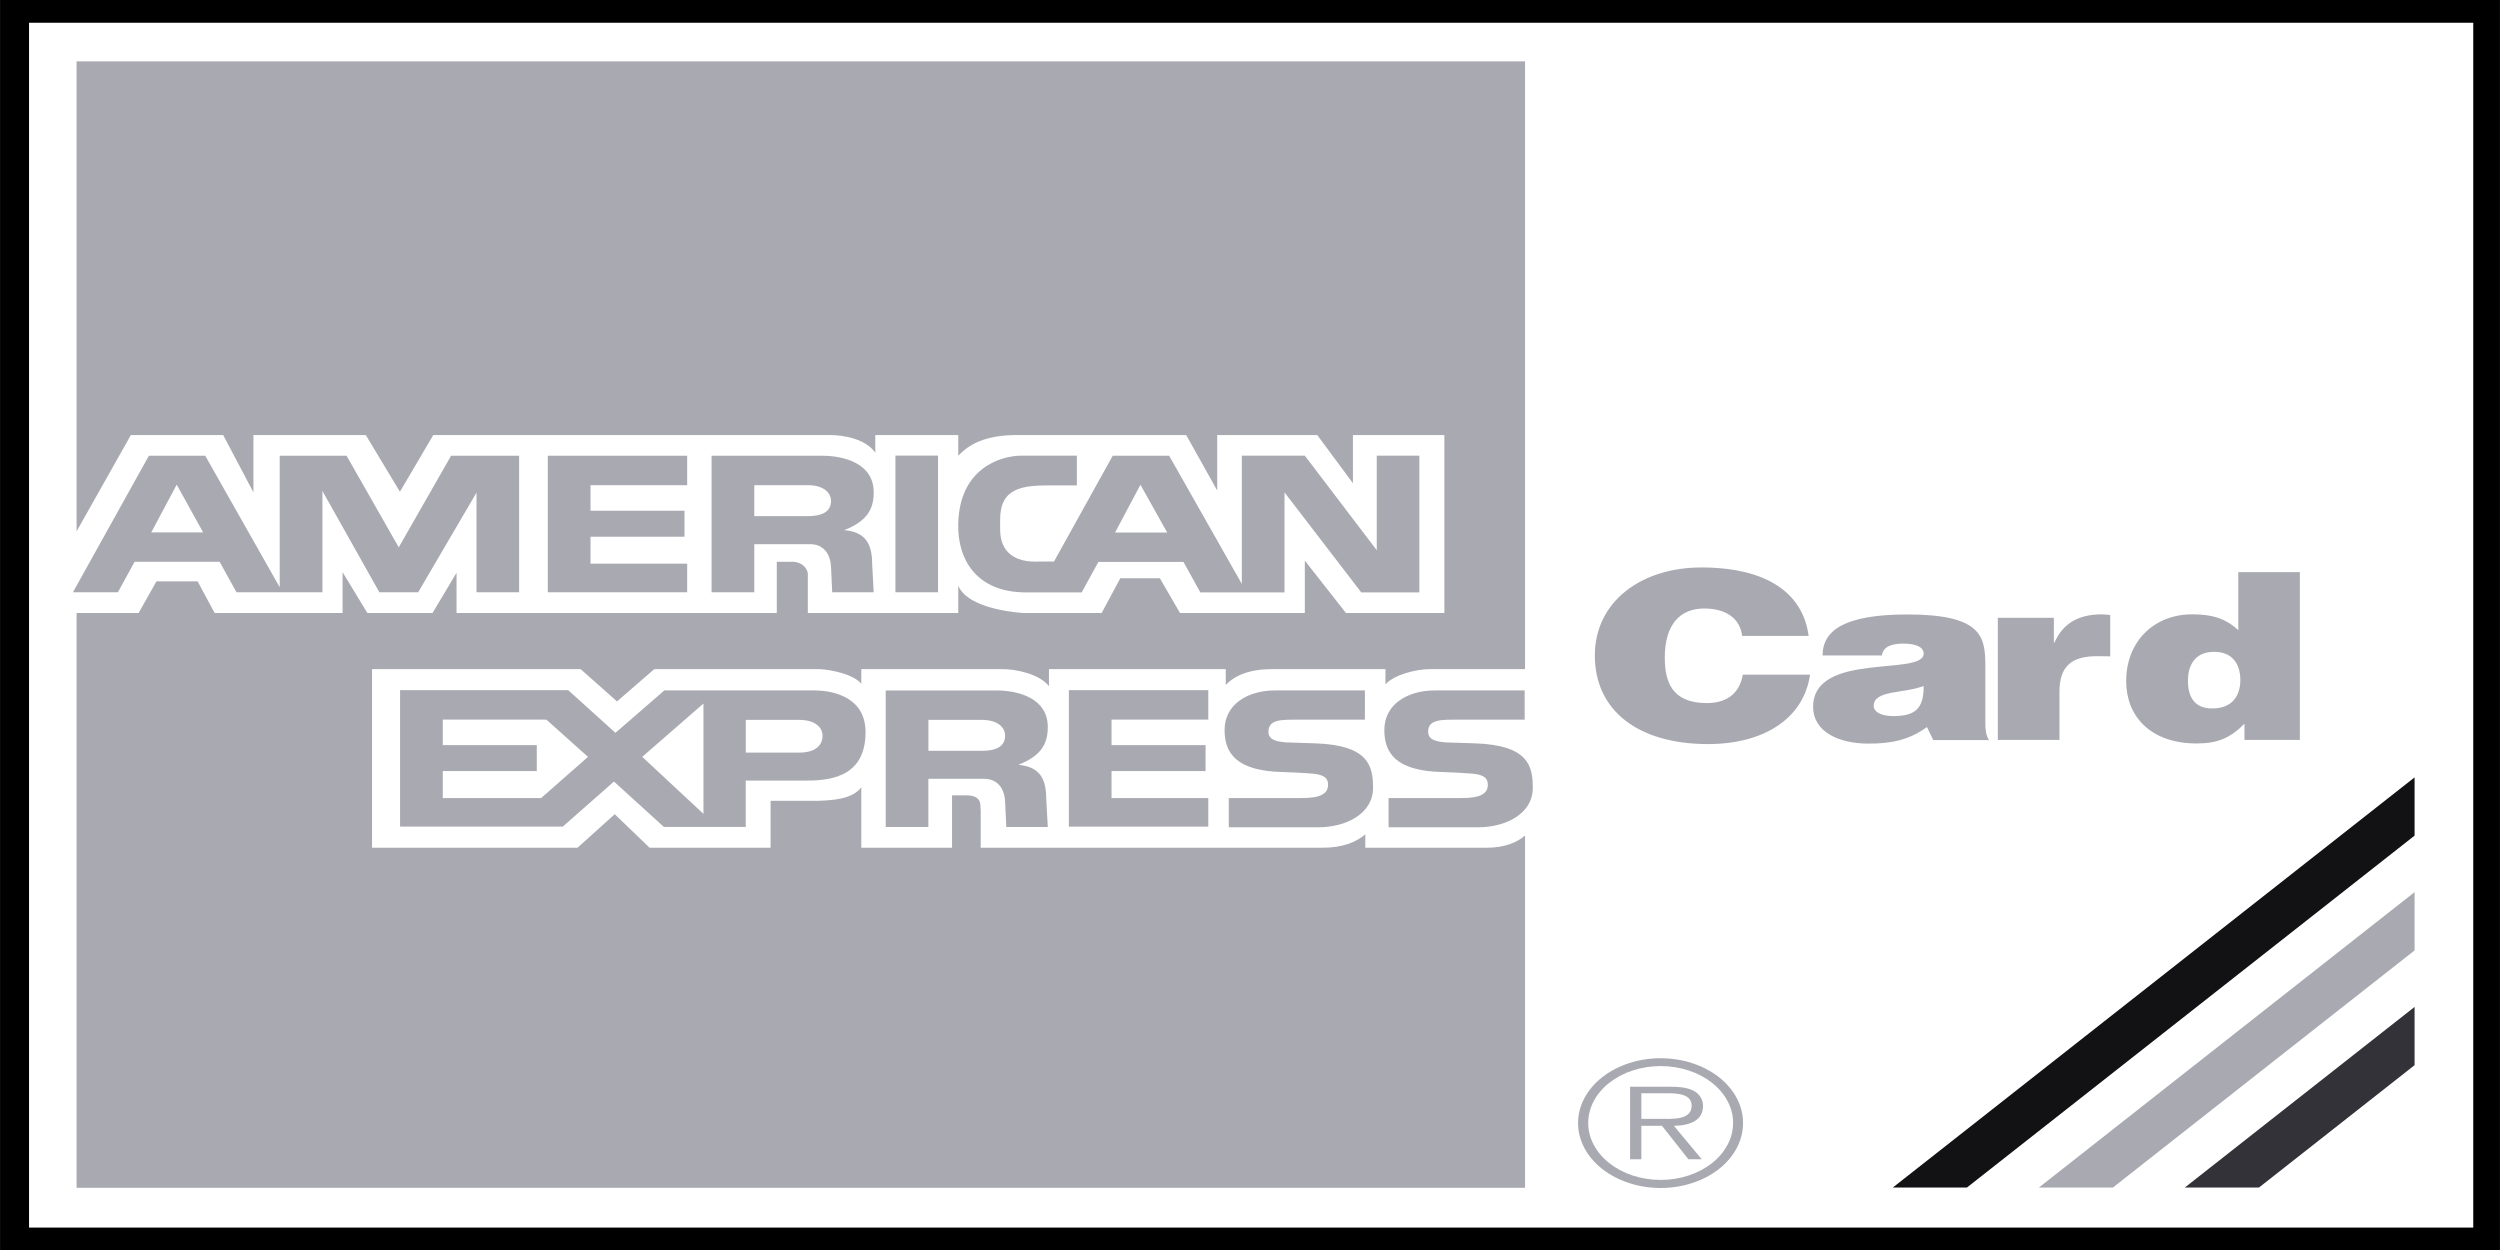 <svg width="60" height="30" viewBox="0 0 60 30" fill="none" xmlns="http://www.w3.org/2000/svg">
<rect x="0" y="0" width="60" height="30" fill="#808080" stroke="none"/>
<g clip-path="url(#clip0_3901_188)">
<path d="M0.002 30H59.998V0H0.002V30Z" fill="black"/>
<path d="M0.697 29.462H59.358V0.546H0.697V29.462Z" fill="white"/>
<path d="M13.636 16.563L14.771 17.588L15.944 16.57H16.883V16.885L15.414 18.164L16.883 19.533V16.57H19.536C20.037 16.57 20.773 16.753 20.773 17.572C20.773 18.721 19.805 18.735 19.275 18.735H17.898V19.847H15.934L14.735 18.757L13.506 19.839H9.602V16.563H13.636V16.563V16.563ZM25.653 16.563H28.999V17.27H26.677V17.883H28.934V18.505H26.677V19.154H28.999V19.84H25.653V16.563V16.563ZM22.281 19.848H21.257V16.571H23.918C24.422 16.571 25.147 16.747 25.147 17.448C25.147 17.844 24.998 18.136 24.44 18.356C24.923 18.4 25.11 18.649 25.11 19.175L25.147 19.848H24.151L24.123 19.247C24.114 18.97 23.974 18.692 23.621 18.692H22.281V19.848V19.848ZM35.424 17.841C36.683 17.89 36.787 18.385 36.787 18.911C36.787 19.525 36.145 19.855 35.475 19.855H33.326V19.153H35.001C35.285 19.153 35.708 19.153 35.708 18.837C35.708 18.688 35.633 18.593 35.331 18.567C35.096 18.549 34.86 18.536 34.624 18.529C33.488 18.505 33.224 18.061 33.224 17.52C33.224 16.906 33.773 16.57 34.443 16.57H36.592V17.272H35.02C34.662 17.276 34.275 17.239 34.275 17.558C34.275 17.758 34.467 17.799 34.708 17.818C34.791 17.818 35.35 17.841 35.424 17.841V17.841ZM31.59 17.841C32.848 17.89 32.953 18.385 32.953 18.911C32.953 19.525 32.31 19.855 31.641 19.855H29.491V19.153H31.166C31.45 19.153 31.874 19.153 31.874 18.837C31.874 18.688 31.799 18.593 31.497 18.567C31.361 18.552 30.864 18.53 30.791 18.529C29.654 18.505 29.39 18.061 29.39 17.52C29.39 16.906 29.939 16.57 30.608 16.57H32.758V17.272H31.186C30.828 17.276 30.442 17.239 30.442 17.558C30.442 17.758 30.632 17.799 30.875 17.818C30.957 17.818 31.516 17.841 31.59 17.841V17.841ZM18.102 14.215H17.078V10.938H19.739C20.242 10.938 20.969 11.114 20.969 11.815C20.969 12.211 20.82 12.504 20.262 12.723C20.745 12.767 20.932 13.016 20.932 13.542L20.969 14.215H19.973L19.945 13.615C19.936 13.337 19.797 13.06 19.443 13.06H18.103V14.215H18.102V14.215ZM21.49 14.215H22.513V10.934H21.49V14.215ZM13.147 10.938H16.492V11.644H14.172V12.258H16.428V12.881H14.172V13.528H16.492V14.215H13.147V10.938V10.938ZM5.677 14.215H7.738V11.783L9.105 14.215H10.036L11.436 11.823V14.215H12.459V10.938H10.826L9.57 13.136L8.318 10.938H6.713V14.094L4.926 10.938H3.573L1.75 14.215H2.829L3.229 13.484H5.271L5.677 14.215V14.215ZM28.403 13.486H26.361L25.961 14.217H24.611C23.477 14.217 22.973 13.469 22.998 12.562C23.032 11.216 24.044 10.936 24.51 10.936H25.845V11.649H25.213C24.533 11.649 24.003 11.705 24.003 12.473V12.71C24.008 13.288 24.393 13.425 24.64 13.465C24.7 13.476 24.812 13.481 24.853 13.478L25.296 13.476L26.705 10.938H28.06L29.804 14.014V10.936H31.316L33.042 13.205V10.936H34.065V14.217H32.67L30.828 11.817V14.217H28.808L28.403 13.486V13.486Z" fill="#A9A9B2"/>
<path d="M36.601 16.059V1.472H1.838V12.752L3.141 10.441H5.356L6.082 11.816V10.441H8.779L9.598 11.802L10.399 10.441H19.908C20.28 10.441 20.782 10.544 21.007 10.865V10.441H22.998V10.938C23.259 10.661 23.649 10.441 24.412 10.441H28.469L29.213 11.772V10.441H31.614L32.47 11.597V10.441H34.665V14.712H32.303L31.316 13.455V14.712H28.32L27.837 13.878H26.887L26.44 14.712H24.56C24.151 14.684 23.203 14.551 22.998 14.055V14.712H19.388V13.777C19.388 13.644 19.239 13.484 19.034 13.484H18.643V14.712H10.957V13.747L10.38 14.712H8.817L8.222 13.732V14.712H5.151L4.742 13.952H3.755L3.327 14.712H1.838V28.508H36.601V20.053C36.415 20.214 36.118 20.346 35.671 20.346H32.767V20.024C32.544 20.214 32.228 20.346 31.725 20.346H23.537V19.453C23.518 19.336 23.593 19.088 23.184 19.088H22.849V20.346H20.671V18.896C20.448 19.19 19.965 19.204 19.648 19.219H18.494V20.346H15.591L14.753 19.541L13.86 20.346H8.929V16.059H13.935L14.809 16.834L15.703 16.059H19.666C19.945 16.073 20.475 16.176 20.671 16.41V16.059H24.059C24.356 16.059 24.933 16.161 25.175 16.468V16.059H29.418V16.439C29.641 16.205 29.995 16.059 30.534 16.059H33.251V16.425C33.456 16.191 33.996 16.059 34.313 16.059H36.601V16.059ZM46.168 15.687C46.168 16.235 43.515 15.63 43.515 16.963C43.515 17.571 44.141 17.847 44.845 17.847C45.401 17.847 45.827 17.756 46.247 17.449L46.398 17.762H47.736C47.66 17.648 47.648 17.5 47.648 17.332V15.961C47.648 15.262 47.541 14.747 45.777 14.747C44.304 14.747 43.742 15.111 43.742 15.731H45.165C45.2 15.48 45.478 15.447 45.685 15.447C45.842 15.447 46.168 15.475 46.168 15.687V15.687ZM53.867 17.367V17.759H55.197V13.731H53.719V15.124C53.404 14.833 53.078 14.744 52.608 14.744C51.718 14.744 51.028 15.375 51.028 16.349C51.028 17.177 51.598 17.843 52.722 17.843C53.2 17.843 53.519 17.725 53.867 17.367V17.367ZM50.645 15.752V14.76C50.581 14.755 50.516 14.744 50.452 14.744C49.877 14.744 49.513 14.962 49.307 15.421H49.293V14.828H47.948V17.758H49.427V16.604C49.427 15.972 49.734 15.748 50.338 15.748L50.645 15.752V15.752ZM41.812 15.263C41.762 14.845 41.427 14.604 40.901 14.604C40.311 14.604 39.955 15.001 39.955 15.778C39.955 16.343 40.111 16.874 40.964 16.874C41.506 16.874 41.762 16.579 41.827 16.192H43.441C43.293 17.233 42.346 17.858 40.995 17.858C39.302 17.858 38.276 17.043 38.276 15.733C38.276 14.43 39.4 13.619 40.831 13.619C42.396 13.619 43.272 14.229 43.407 15.262H41.812V15.263V15.263Z" fill="#A9A9B2"/>
<path d="M17.899 18.063H19.174C19.592 18.063 19.741 17.872 19.741 17.653C19.741 17.492 19.606 17.277 19.178 17.277H17.899V18.063ZM12.948 17.27H10.627V17.883H12.883V18.505H10.627V19.154H12.986L14.112 18.165L13.116 17.273L12.948 17.27ZM22.282 18.02H23.556C23.975 18.02 24.123 17.873 24.123 17.653C24.123 17.492 23.989 17.277 23.56 17.277H22.282V18.02V18.02ZM18.103 12.387H19.378C19.797 12.387 19.945 12.24 19.945 12.021C19.945 11.86 19.81 11.644 19.382 11.644H18.103V12.387V12.387ZM4.876 12.778H3.63L4.241 11.632L4.876 12.778ZM27.371 11.634L26.762 12.78H28.012L27.371 11.634Z" fill="white"/>
<path d="M57.95 18.657L45.427 28.501H47.206L57.95 20.055V18.657Z" fill="#121214"/>
<path d="M57.95 21.411L48.933 28.501H50.709L57.95 22.81V21.411Z" fill="#A9A9B2"/>
<path d="M57.95 24.166L52.435 28.501H54.215L57.95 25.564V24.166Z" fill="#323238"/>
<path d="M37.873 26.951C37.874 26.746 37.925 26.544 38.025 26.355C38.125 26.167 38.272 25.995 38.456 25.851C38.64 25.707 38.859 25.593 39.099 25.515C39.34 25.437 39.598 25.397 39.858 25.398C40.117 25.398 40.374 25.438 40.614 25.516C40.853 25.594 41.071 25.708 41.255 25.852C41.438 25.997 41.584 26.168 41.683 26.356C41.782 26.545 41.833 26.747 41.833 26.951C41.834 27.155 41.784 27.358 41.685 27.547C41.586 27.736 41.441 27.909 41.258 28.054C41.074 28.199 40.856 28.314 40.616 28.392C40.376 28.471 40.118 28.512 39.858 28.512C39.597 28.512 39.339 28.472 39.098 28.393C38.857 28.315 38.638 28.2 38.453 28.055C38.269 27.91 38.123 27.738 38.023 27.548C37.924 27.359 37.873 27.156 37.873 26.951V26.951Z" fill="#A9A9B2"/>
<path d="M41.594 26.951C41.595 26.771 41.55 26.594 41.462 26.428C41.375 26.263 41.247 26.112 41.086 25.985C40.925 25.859 40.733 25.758 40.523 25.69C40.312 25.621 40.086 25.586 39.858 25.586C39.63 25.586 39.403 25.62 39.192 25.689C38.981 25.757 38.789 25.858 38.627 25.984C38.465 26.111 38.337 26.262 38.25 26.427C38.162 26.593 38.117 26.771 38.117 26.951C38.117 27.313 38.3 27.661 38.626 27.917C38.952 28.174 39.394 28.318 39.856 28.318C40.317 28.318 40.759 28.174 41.085 27.917C41.411 27.661 41.594 27.313 41.594 26.951V26.951Z" fill="white"/>
<path d="M40.842 27.823H40.522L39.888 27.02H39.392V27.823H39.122V26.082H40.086C40.272 26.082 40.459 26.091 40.625 26.168C40.791 26.242 40.873 26.397 40.873 26.543C40.873 26.886 40.568 27.012 40.174 27.02L40.842 27.823V27.823Z" fill="#A9A9B2"/>
<path d="M39.806 26.853C40.117 26.853 40.599 26.894 40.599 26.538C40.599 26.27 40.299 26.238 40.024 26.238H39.392V26.853H39.806ZM46.168 16.464C46.172 17.013 45.958 17.186 45.439 17.186C45.147 17.186 44.969 17.085 44.969 16.94C44.969 16.559 45.685 16.649 46.168 16.464V16.464ZM53.768 16.321C53.768 16.662 53.605 17.003 53.092 17.003C52.61 17.003 52.51 16.646 52.51 16.337C52.51 16.014 52.645 15.644 53.136 15.644C53.626 15.644 53.768 15.996 53.768 16.321Z" fill="white"/>
</g>
<defs>
<clipPath id="clip0_3901_188">
<rect width="60" height="30" fill="white"/>
</clipPath>
</defs>
</svg>
